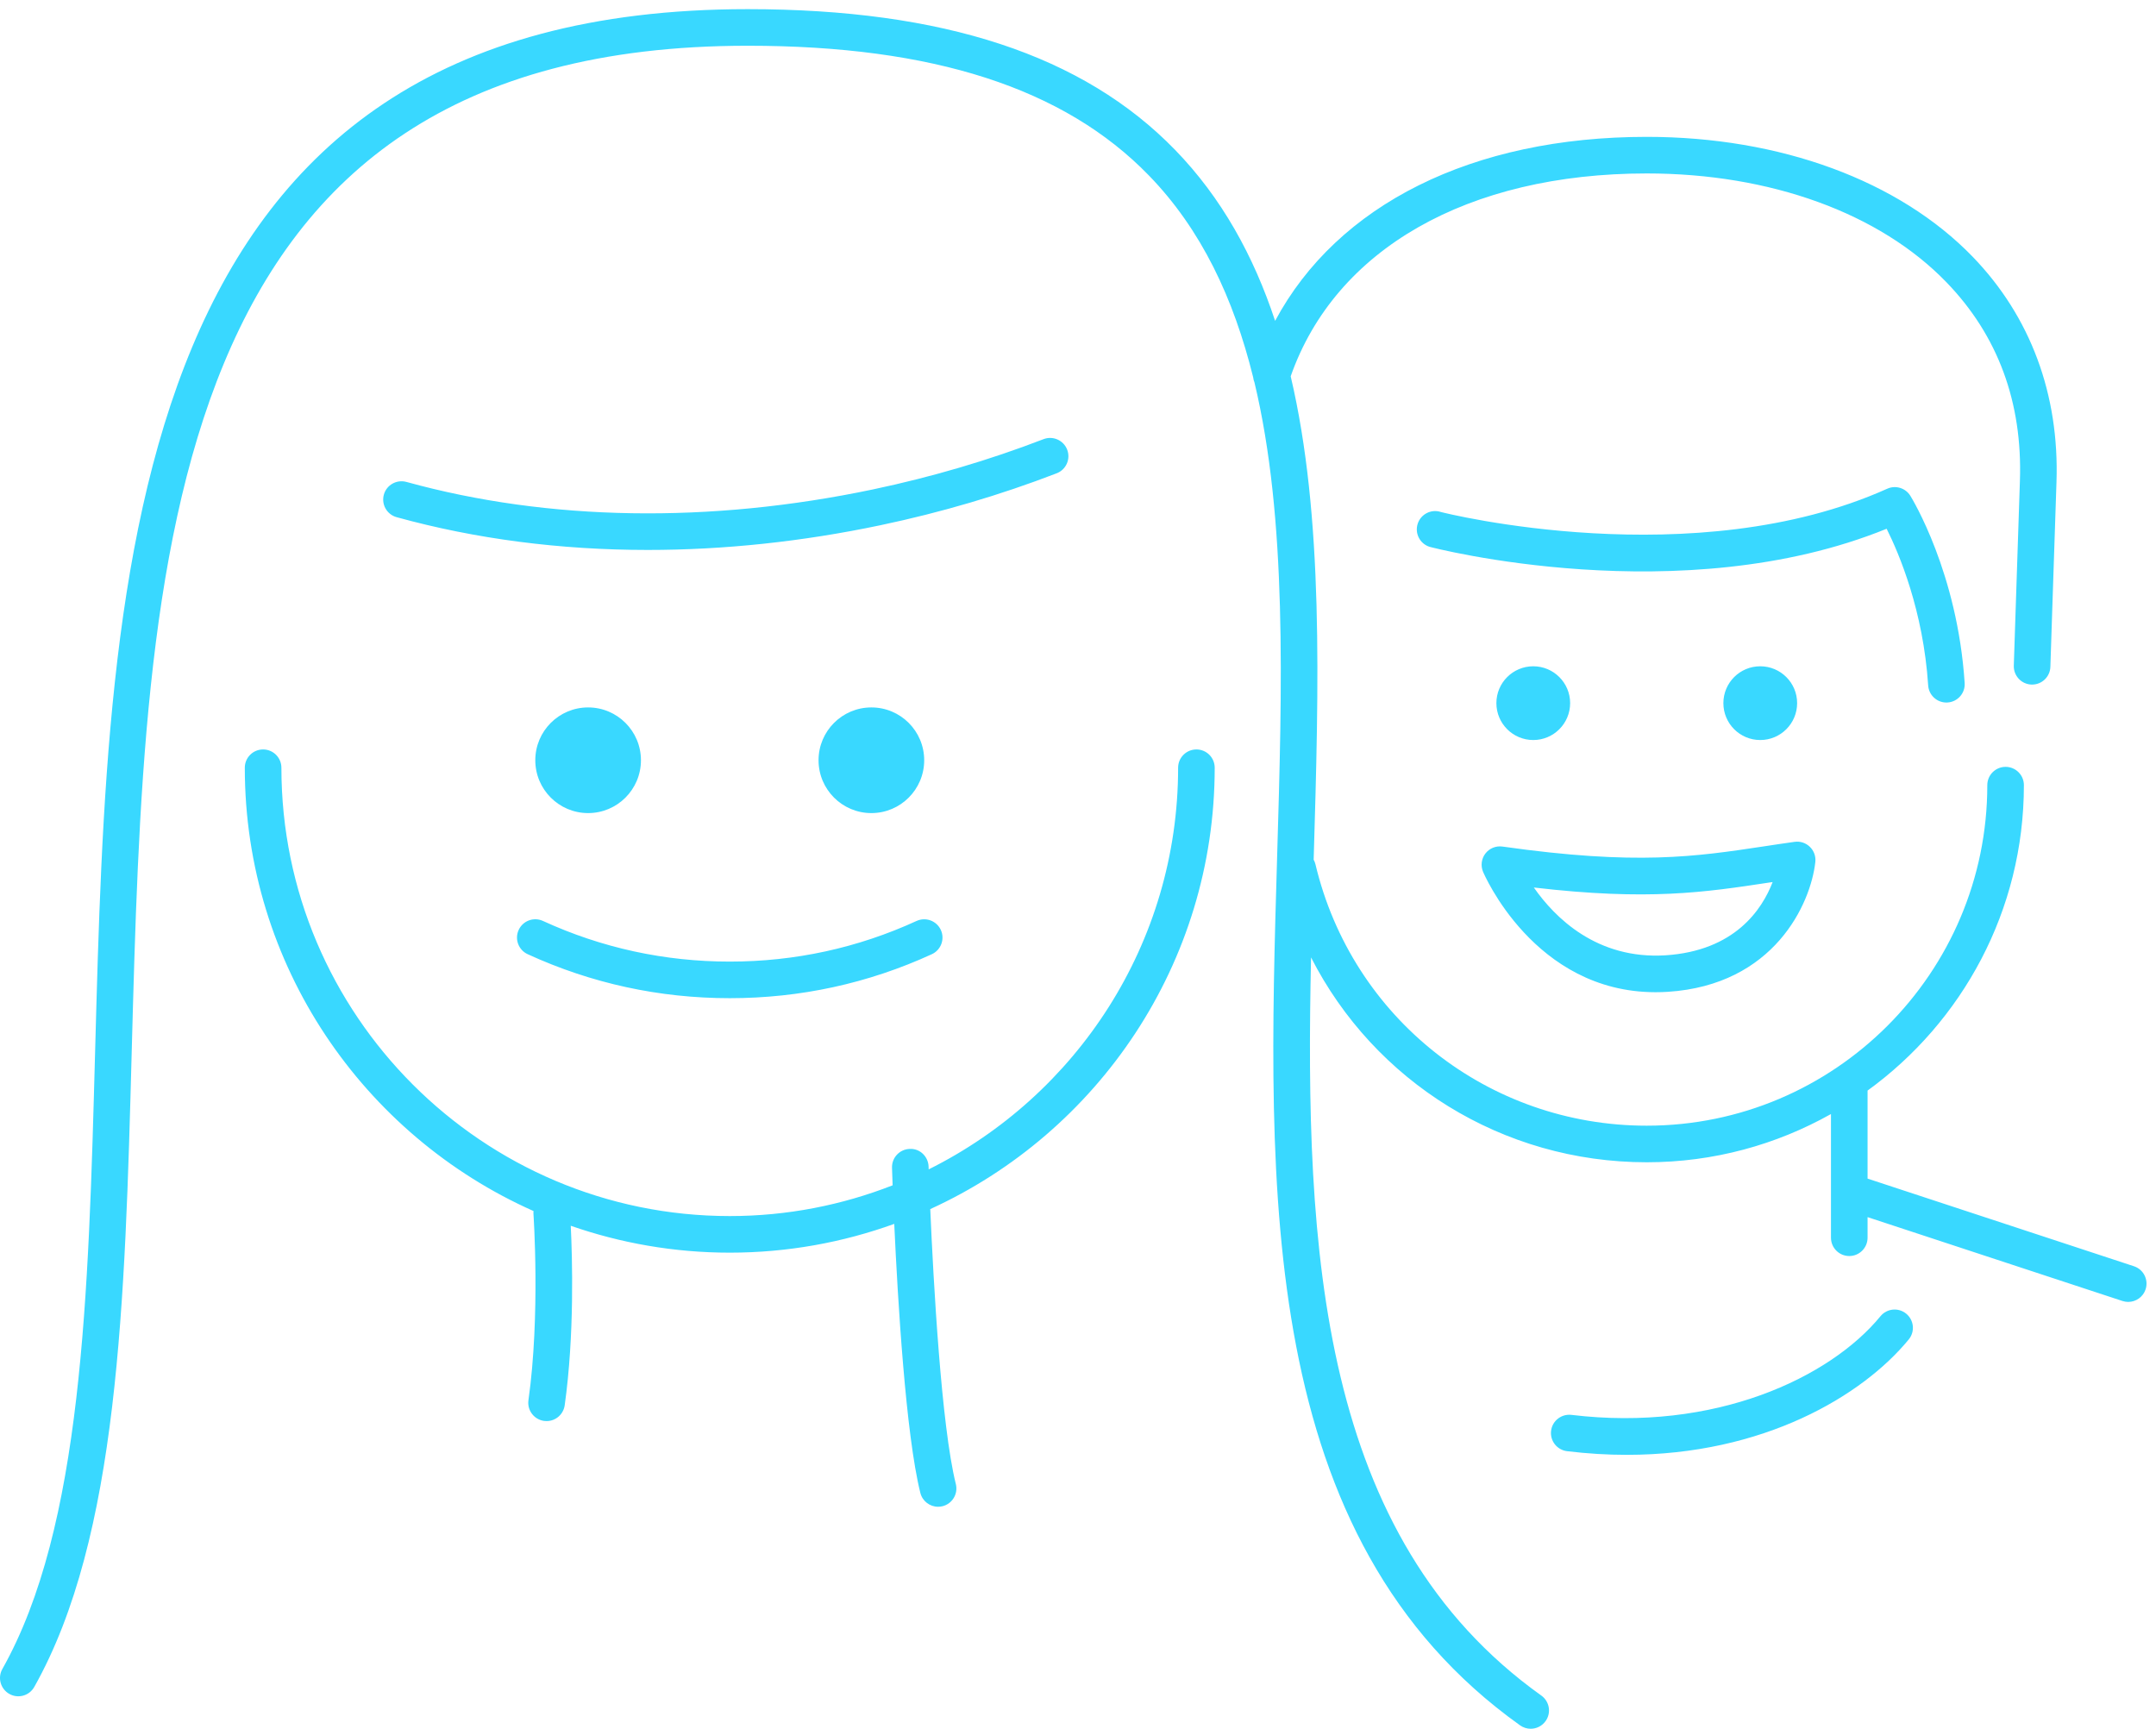 <?xml version="1.0" encoding="UTF-8"?>
<svg width="106px" height="85px" viewBox="0 0 106 85" version="1.1" xmlns="http://www.w3.org/2000/svg" xmlns:xlink="http://www.w3.org/1999/xlink">
    <!-- Generator: sketchtool 42 (36781) - http://www.bohemiancoding.com/sketch -->
    <title>E24CD36D-F2E6-480B-BA09-6D3A07E7695D</title>
    <desc>Created with sketchtool.</desc>
    <defs></defs>
    <g id="desktop" stroke="none" stroke-width="1" fill="none" fill-rule="evenodd">
        <g id="Homepage-Desktop" transform="translate(-379, -4774)" fill="#39D8FF">
            <g id="at-a-glance" transform="translate(170, 4511)">
                <path d="M303.799,296.701 C303.83,297.177 304.225,297.542 304.695,297.542 C304.715,297.542 304.735,297.541 304.754,297.54 C305.25,297.508 305.626,297.079 305.593,296.584 C305.239,291.166 303.015,287.527 302.921,287.375 C302.684,286.993 302.199,286.845 301.788,287.029 C292.306,291.294 280.008,288.223 279.837,288.173 C279.366,288.019 278.861,288.275 278.704,288.744 C278.547,289.216 278.801,289.725 279.273,289.882 C279.388,289.92 291.66,293.107 301.757,288.998 C302.369,290.222 303.558,293.023 303.799,296.701 M313.915,325.259 L300.819,320.95 L300.819,316.622 C305.471,313.25 308.505,307.776 308.505,301.604 C308.505,301.108 308.102,300.705 307.605,300.705 C307.109,300.705 306.706,301.108 306.706,301.604 C306.706,310.836 299.195,318.348 289.963,318.348 C282.169,318.348 275.47,313.059 273.672,305.487 C273.654,305.409 273.623,305.337 273.586,305.27 C273.587,305.253 273.587,305.235 273.588,305.218 C273.841,296.669 274.082,288.416 272.457,281.502 C274.646,275.253 281.16,271.528 289.963,271.528 C296.04,271.528 301.411,273.478 304.698,276.879 C307.226,279.494 308.441,282.779 308.309,286.644 C308.222,289.189 308.156,291.233 308.1,292.963 L308.009,295.73 C307.993,296.226 308.382,296.642 308.878,296.659 C308.888,296.659 308.898,296.659 308.908,296.659 C309.392,296.659 309.791,296.276 309.807,295.789 L309.898,293.021 C309.954,291.292 310.02,289.249 310.107,286.705 C310.253,282.396 308.83,278.566 305.992,275.629 C302.367,271.879 296.525,269.729 289.963,269.729 C281.374,269.729 274.751,273.065 271.691,278.776 C270.632,275.578 269.068,272.734 266.775,270.371 C262.253,265.714 255.379,263.45 245.76,263.45 C215.058,263.45 214.325,290.672 213.677,314.688 C213.352,326.719 213.046,338.082 209.116,345.062 C208.872,345.495 209.026,346.043 209.459,346.287 C209.891,346.533 210.44,346.378 210.684,345.945 C214.833,338.576 215.145,326.996 215.475,314.737 C216.131,290.407 216.81,265.249 245.76,265.249 C254.867,265.249 261.319,267.334 265.483,271.625 C268.066,274.284 269.653,277.671 270.612,281.551 C270.62,281.638 270.643,281.72 270.675,281.799 C272.281,288.518 272.04,296.693 271.789,305.165 C271.303,321.602 270.8,338.6 283.735,347.833 C283.893,347.945 284.076,348 284.256,348 C284.537,348 284.814,347.869 284.989,347.623 C285.278,347.219 285.184,346.657 284.78,346.368 C273.856,338.572 273.146,324.446 273.458,310.075 C276.565,316.167 282.85,320.147 289.963,320.147 C293.251,320.147 296.34,319.282 299.02,317.775 L299.02,323.857 C299.02,324.354 299.423,324.757 299.92,324.757 C300.416,324.757 300.819,324.354 300.819,323.857 L300.819,322.844 L313.353,326.968 C313.446,326.998 313.541,327.013 313.634,327.013 C314.012,327.013 314.364,326.772 314.489,326.394 C314.643,325.922 314.387,325.414 313.915,325.259 M301.453,327.717 C298.97,330.742 293.309,333.418 286.259,332.567 C285.766,332.511 285.318,332.858 285.259,333.352 C285.199,333.844 285.551,334.292 286.044,334.352 C287.058,334.475 288.037,334.532 288.979,334.532 C295.712,334.532 300.572,331.626 302.844,328.858 C303.159,328.473 303.103,327.907 302.719,327.592 C302.335,327.276 301.768,327.333 301.453,327.717 M261.468,285.109 C261.289,284.646 260.768,284.414 260.305,284.593 C257.627,285.625 254.809,286.455 251.928,287.062 C243.896,288.75 235.961,288.623 228.979,286.695 C228.5,286.566 228.004,286.844 227.872,287.322 C227.74,287.802 228.021,288.297 228.5,288.429 C232.384,289.502 236.546,290.04 240.851,290.04 C244.59,290.04 248.435,289.635 252.298,288.822 C255.273,288.196 258.185,287.338 260.952,286.271 C261.415,286.093 261.646,285.572 261.468,285.109 M237.915,302.978 C239.35,302.978 240.512,301.814 240.512,300.38 C240.512,298.946 239.35,297.783 237.915,297.783 C236.481,297.783 235.318,298.946 235.318,300.38 C235.318,301.814 236.481,302.978 237.915,302.978 M254.438,300.38 C254.438,298.946 253.276,297.783 251.841,297.783 C250.407,297.783 249.244,298.946 249.244,300.38 C249.244,301.814 250.407,302.978 251.841,302.978 C253.276,302.978 254.438,301.814 254.438,300.38 M234.501,308.723 C234.293,309.175 234.491,309.708 234.943,309.916 C238.069,311.351 241.413,312.079 244.879,312.079 C248.344,312.079 251.687,311.352 254.813,309.917 C255.265,309.709 255.463,309.176 255.256,308.724 C255.048,308.273 254.515,308.075 254.063,308.282 C251.173,309.608 248.084,310.28 244.879,310.28 C241.673,310.28 238.583,309.607 235.694,308.281 C235.242,308.074 234.708,308.271 234.501,308.723 M267.822,299.849 C267.324,299.849 266.922,300.252 266.922,300.748 C266.922,309.392 261.919,316.886 254.658,320.496 C254.656,320.416 254.654,320.368 254.654,320.361 C254.639,319.865 254.225,319.462 253.727,319.49 C253.231,319.505 252.84,319.92 252.856,320.417 C252.858,320.488 252.868,320.798 252.886,321.28 C250.402,322.252 247.703,322.792 244.879,322.792 C232.724,322.792 222.835,312.903 222.835,300.748 C222.835,300.252 222.432,299.849 221.935,299.849 C221.438,299.849 221.036,300.252 221.036,300.748 C221.036,310.462 226.878,318.832 235.231,322.545 C235.227,322.588 235.224,322.631 235.227,322.676 C235.23,322.726 235.57,327.67 234.981,331.848 C234.912,332.34 235.255,332.794 235.747,332.864 C235.789,332.869 235.832,332.872 235.874,332.872 C236.314,332.872 236.699,332.548 236.763,332.098 C237.249,328.644 237.138,324.825 237.061,323.269 C239.512,324.122 242.141,324.591 244.879,324.591 C247.716,324.591 250.439,324.09 252.966,323.176 C253.139,326.944 253.532,333.535 254.249,336.403 C254.351,336.812 254.718,337.085 255.121,337.085 C255.193,337.085 255.266,337.076 255.34,337.058 C255.822,336.938 256.114,336.449 255.994,335.967 C255.28,333.111 254.891,326 254.736,322.449 C262.976,318.691 268.721,310.38 268.721,300.748 C268.721,300.252 268.319,299.849 267.822,299.849 M284.383,299.386 C285.384,299.386 286.196,298.574 286.196,297.572 C286.196,296.571 285.384,295.76 284.383,295.76 C283.382,295.76 282.57,296.571 282.57,297.572 C282.57,298.574 283.382,299.386 284.383,299.386 M297.356,297.572 C297.356,296.571 296.544,295.76 295.542,295.76 C294.541,295.76 293.73,296.571 293.73,297.572 C293.73,298.574 294.541,299.386 295.542,299.386 C296.544,299.386 297.356,298.574 297.356,297.572 M295.987,306.393 C296.041,306.385 296.097,306.377 296.152,306.369 C295.635,307.715 294.295,309.751 290.884,309.971 C287.512,310.179 285.453,308.129 284.411,306.637 C290.036,307.295 292.815,306.874 295.987,306.393 M281.911,305.856 C281.936,305.917 284.416,311.785 290.395,311.785 C290.593,311.785 290.794,311.779 290.999,311.766 C296.221,311.43 298.026,307.442 298.251,305.38 C298.281,305.105 298.182,304.83 297.982,304.637 C297.783,304.444 297.508,304.353 297.232,304.392 C296.711,304.464 296.21,304.54 295.718,304.615 C292.365,305.121 289.47,305.559 282.87,304.624 C282.55,304.579 282.231,304.708 282.033,304.962 C281.836,305.216 281.789,305.558 281.911,305.856" id="students"></path>
            </g>
        </g>
    </g>
</svg>